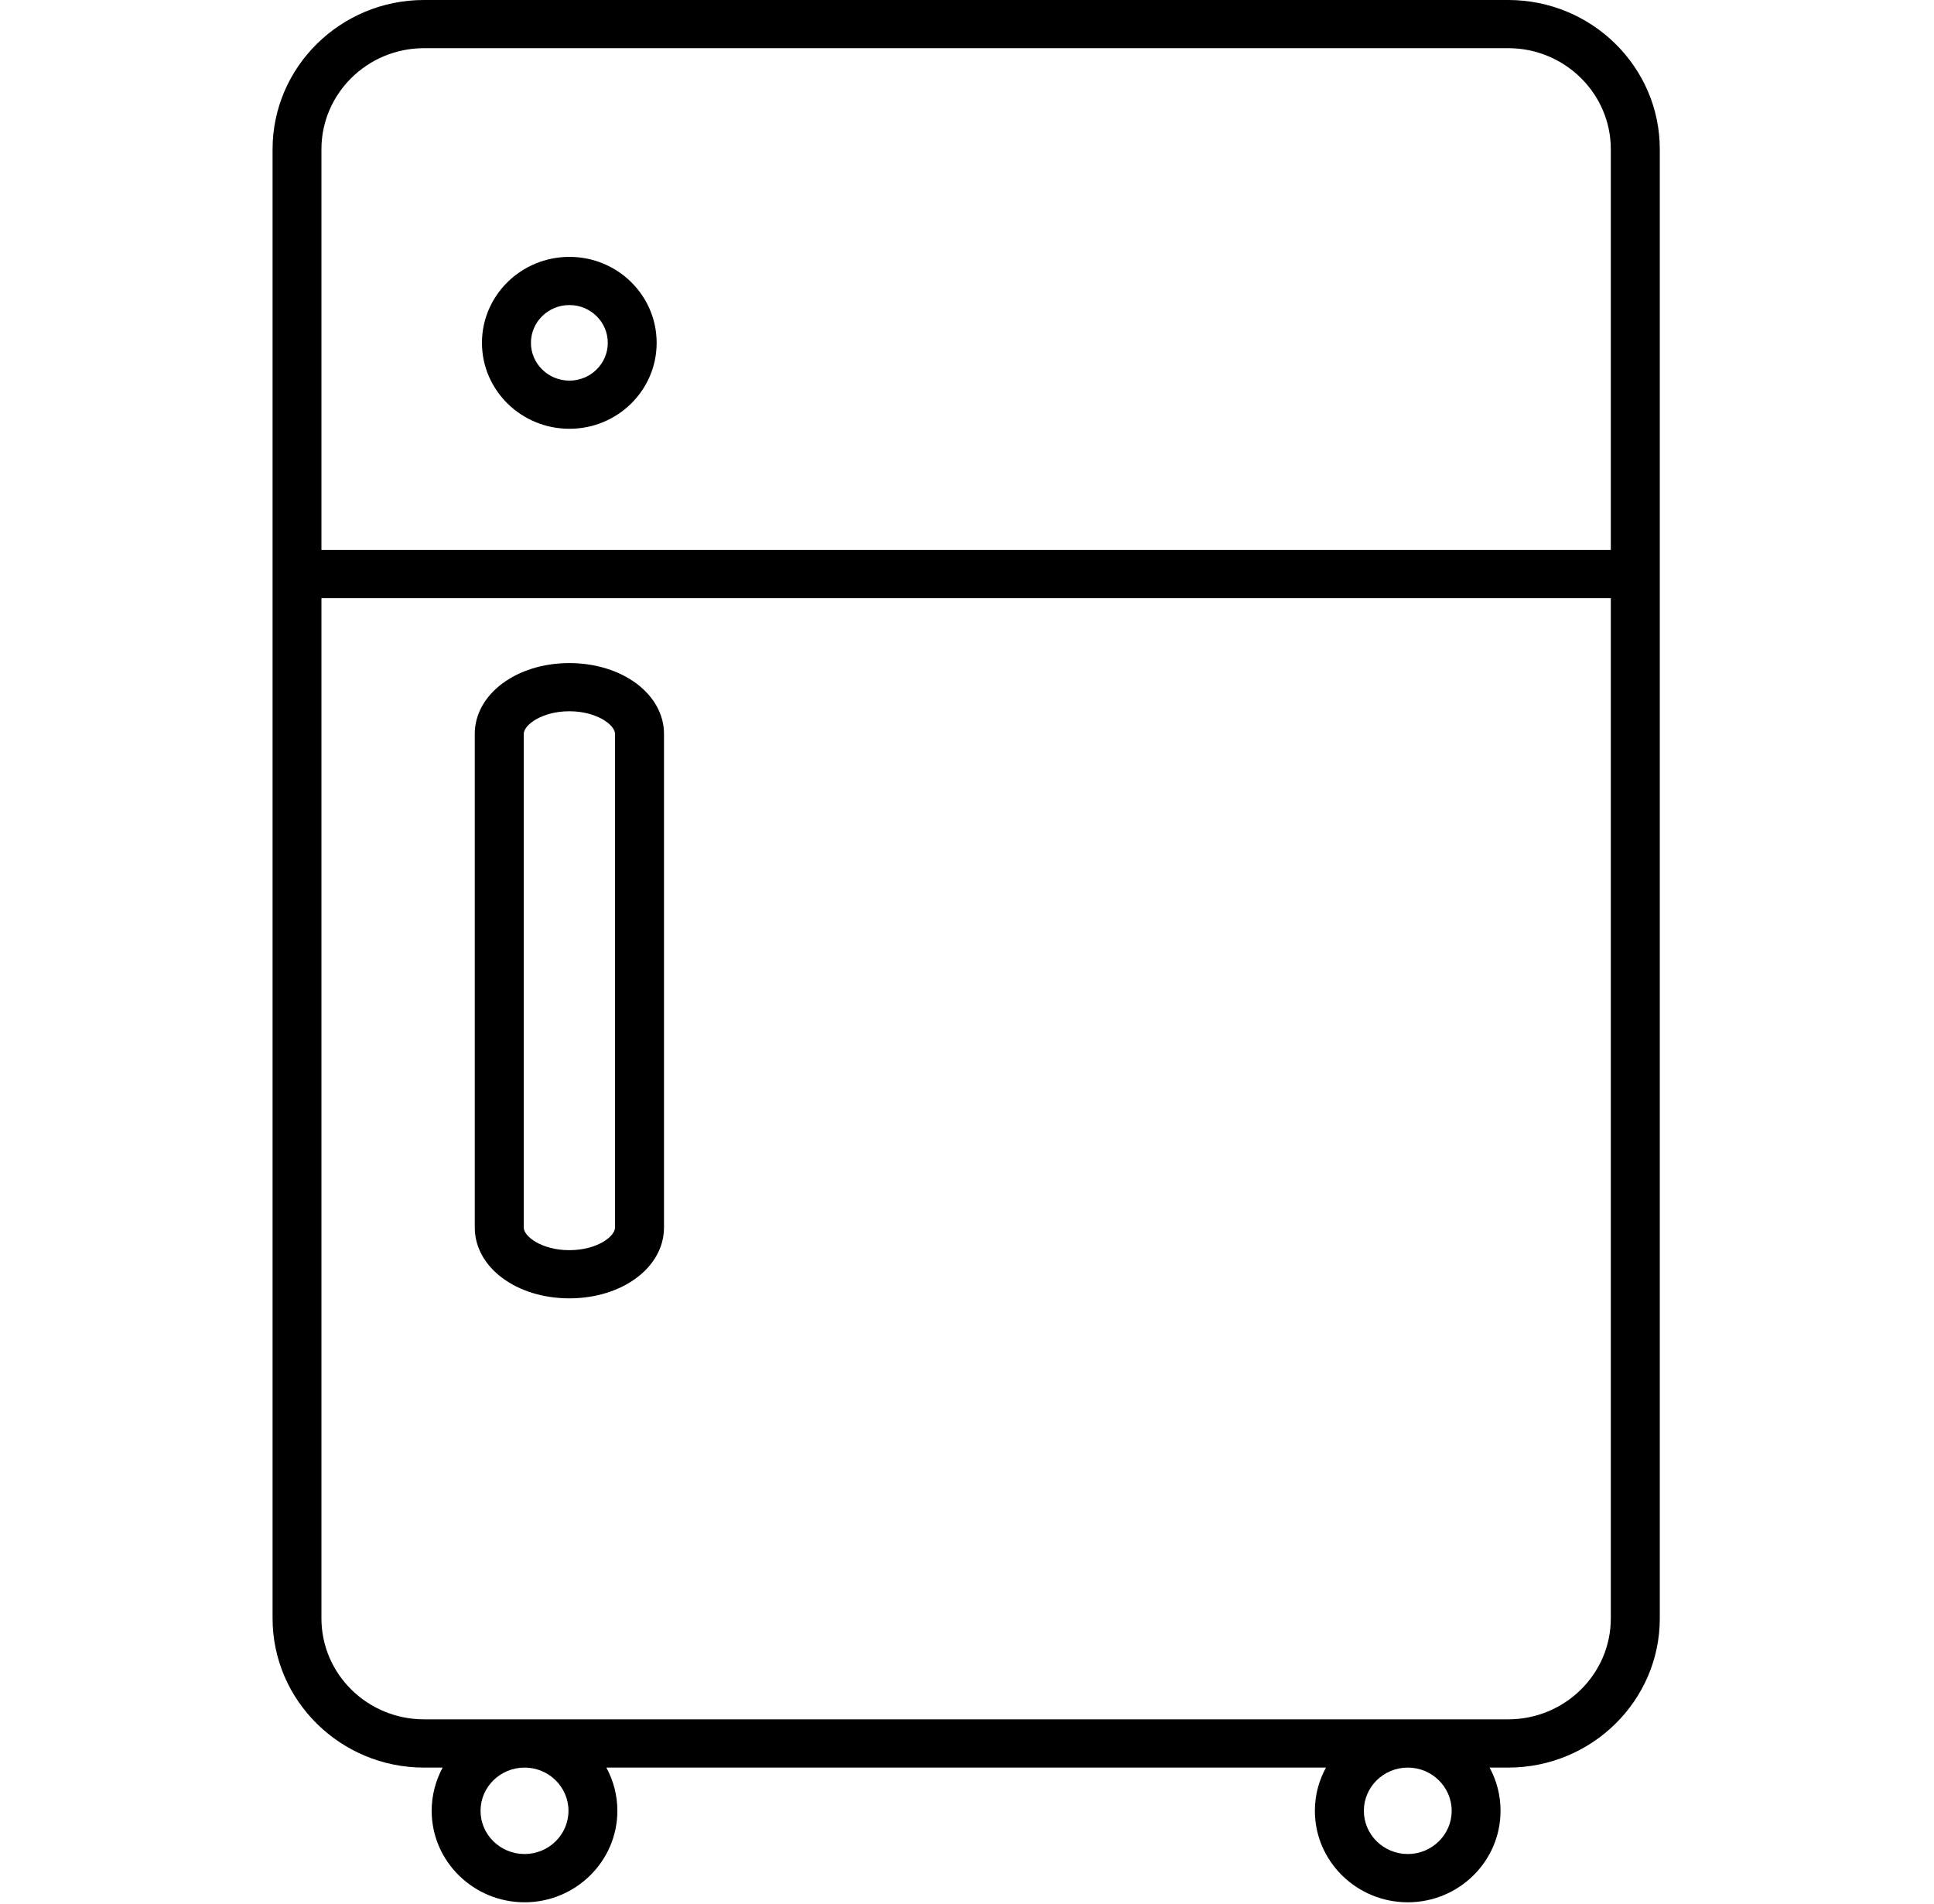 <?xml version="1.0" encoding="UTF-8"?>
<svg xmlns="http://www.w3.org/2000/svg" xmlns:xlink="http://www.w3.org/1999/xlink" width="64pt" height="63pt" viewBox="0 0 64 63" version="1.1">
<g id="surface1">
<path style=" stroke:none;fill-rule:nonzero;fill:rgb(0%,0%,0%);fill-opacity:1;" d="M 18.844 14.188 C 20.438 14.188 21.73 12.914 21.73 11.344 C 21.73 9.773 20.438 8.5 18.844 8.5 C 17.246 8.5 15.949 9.773 15.949 11.344 C 15.949 12.914 17.246 14.188 18.844 14.188 Z M 18.844 10.094 C 19.543 10.094 20.113 10.652 20.113 11.344 C 20.113 12.035 19.543 12.594 18.844 12.594 C 18.141 12.594 17.57 12.035 17.57 11.344 C 17.57 10.652 18.141 10.094 18.844 10.094 Z M 18.844 10.094 "/>
<path style=" stroke:none;fill-rule:nonzero;fill:rgb(0%,0%,0%);fill-opacity:1;" d="M 18.84 21.941 C 17.086 21.941 15.711 22.973 15.711 24.285 L 15.711 40.617 C 15.711 41.934 17.086 42.961 18.84 42.961 C 20.598 42.961 21.973 41.934 21.973 40.617 L 21.973 24.285 C 21.973 22.973 20.598 21.941 18.84 21.941 Z M 20.352 40.617 C 20.352 40.918 19.75 41.367 18.84 41.367 C 17.934 41.367 17.332 40.918 17.332 40.617 L 17.332 24.285 C 17.332 23.988 17.934 23.535 18.84 23.535 C 19.75 23.535 20.352 23.988 20.352 24.285 Z M 20.352 40.617 "/>
<path style=" stroke:none;fill-rule:nonzero;fill:rgb(0%,0%,0%);fill-opacity:1;" d="M 49.91 0 L 14.031 0 C 11.27 0 9.02 2.215 9.02 4.938 L 9.02 53.551 C 9.02 56.273 11.27 58.488 14.031 58.488 L 14.648 58.488 C 14.418 58.914 14.285 59.402 14.285 59.918 C 14.285 61.586 15.664 62.945 17.359 62.945 C 19.051 62.945 20.43 61.586 20.43 59.918 C 20.43 59.402 20.297 58.914 20.066 58.488 L 43.879 58.488 C 43.645 58.914 43.512 59.402 43.512 59.918 C 43.512 61.586 44.891 62.945 46.586 62.945 C 48.281 62.945 49.656 61.586 49.656 59.918 C 49.656 59.402 49.527 58.914 49.293 58.488 L 49.91 58.488 C 52.676 58.488 54.926 56.273 54.926 53.551 L 54.926 4.938 C 54.926 2.215 52.676 0 49.91 0 Z M 14.031 1.594 L 49.91 1.594 C 51.781 1.594 53.305 3.094 53.305 4.938 L 53.305 18.199 L 10.637 18.199 L 10.637 4.938 C 10.637 3.094 12.16 1.594 14.031 1.594 Z M 18.812 59.918 C 18.812 60.707 18.16 61.348 17.359 61.348 C 16.555 61.348 15.902 60.707 15.902 59.918 C 15.902 59.129 16.555 58.488 17.359 58.488 C 18.16 58.488 18.812 59.129 18.812 59.918 Z M 48.039 59.918 C 48.039 60.707 47.387 61.348 46.586 61.348 C 45.785 61.348 45.133 60.707 45.133 59.918 C 45.133 59.129 45.785 58.488 46.586 58.488 C 47.387 58.488 48.039 59.129 48.039 59.918 Z M 49.91 56.891 L 14.031 56.891 C 12.16 56.891 10.637 55.395 10.637 53.551 L 10.637 19.793 L 53.305 19.793 L 53.305 53.551 C 53.305 55.395 51.781 56.891 49.91 56.891 Z M 49.91 56.891 "/>
</g>
</svg>
